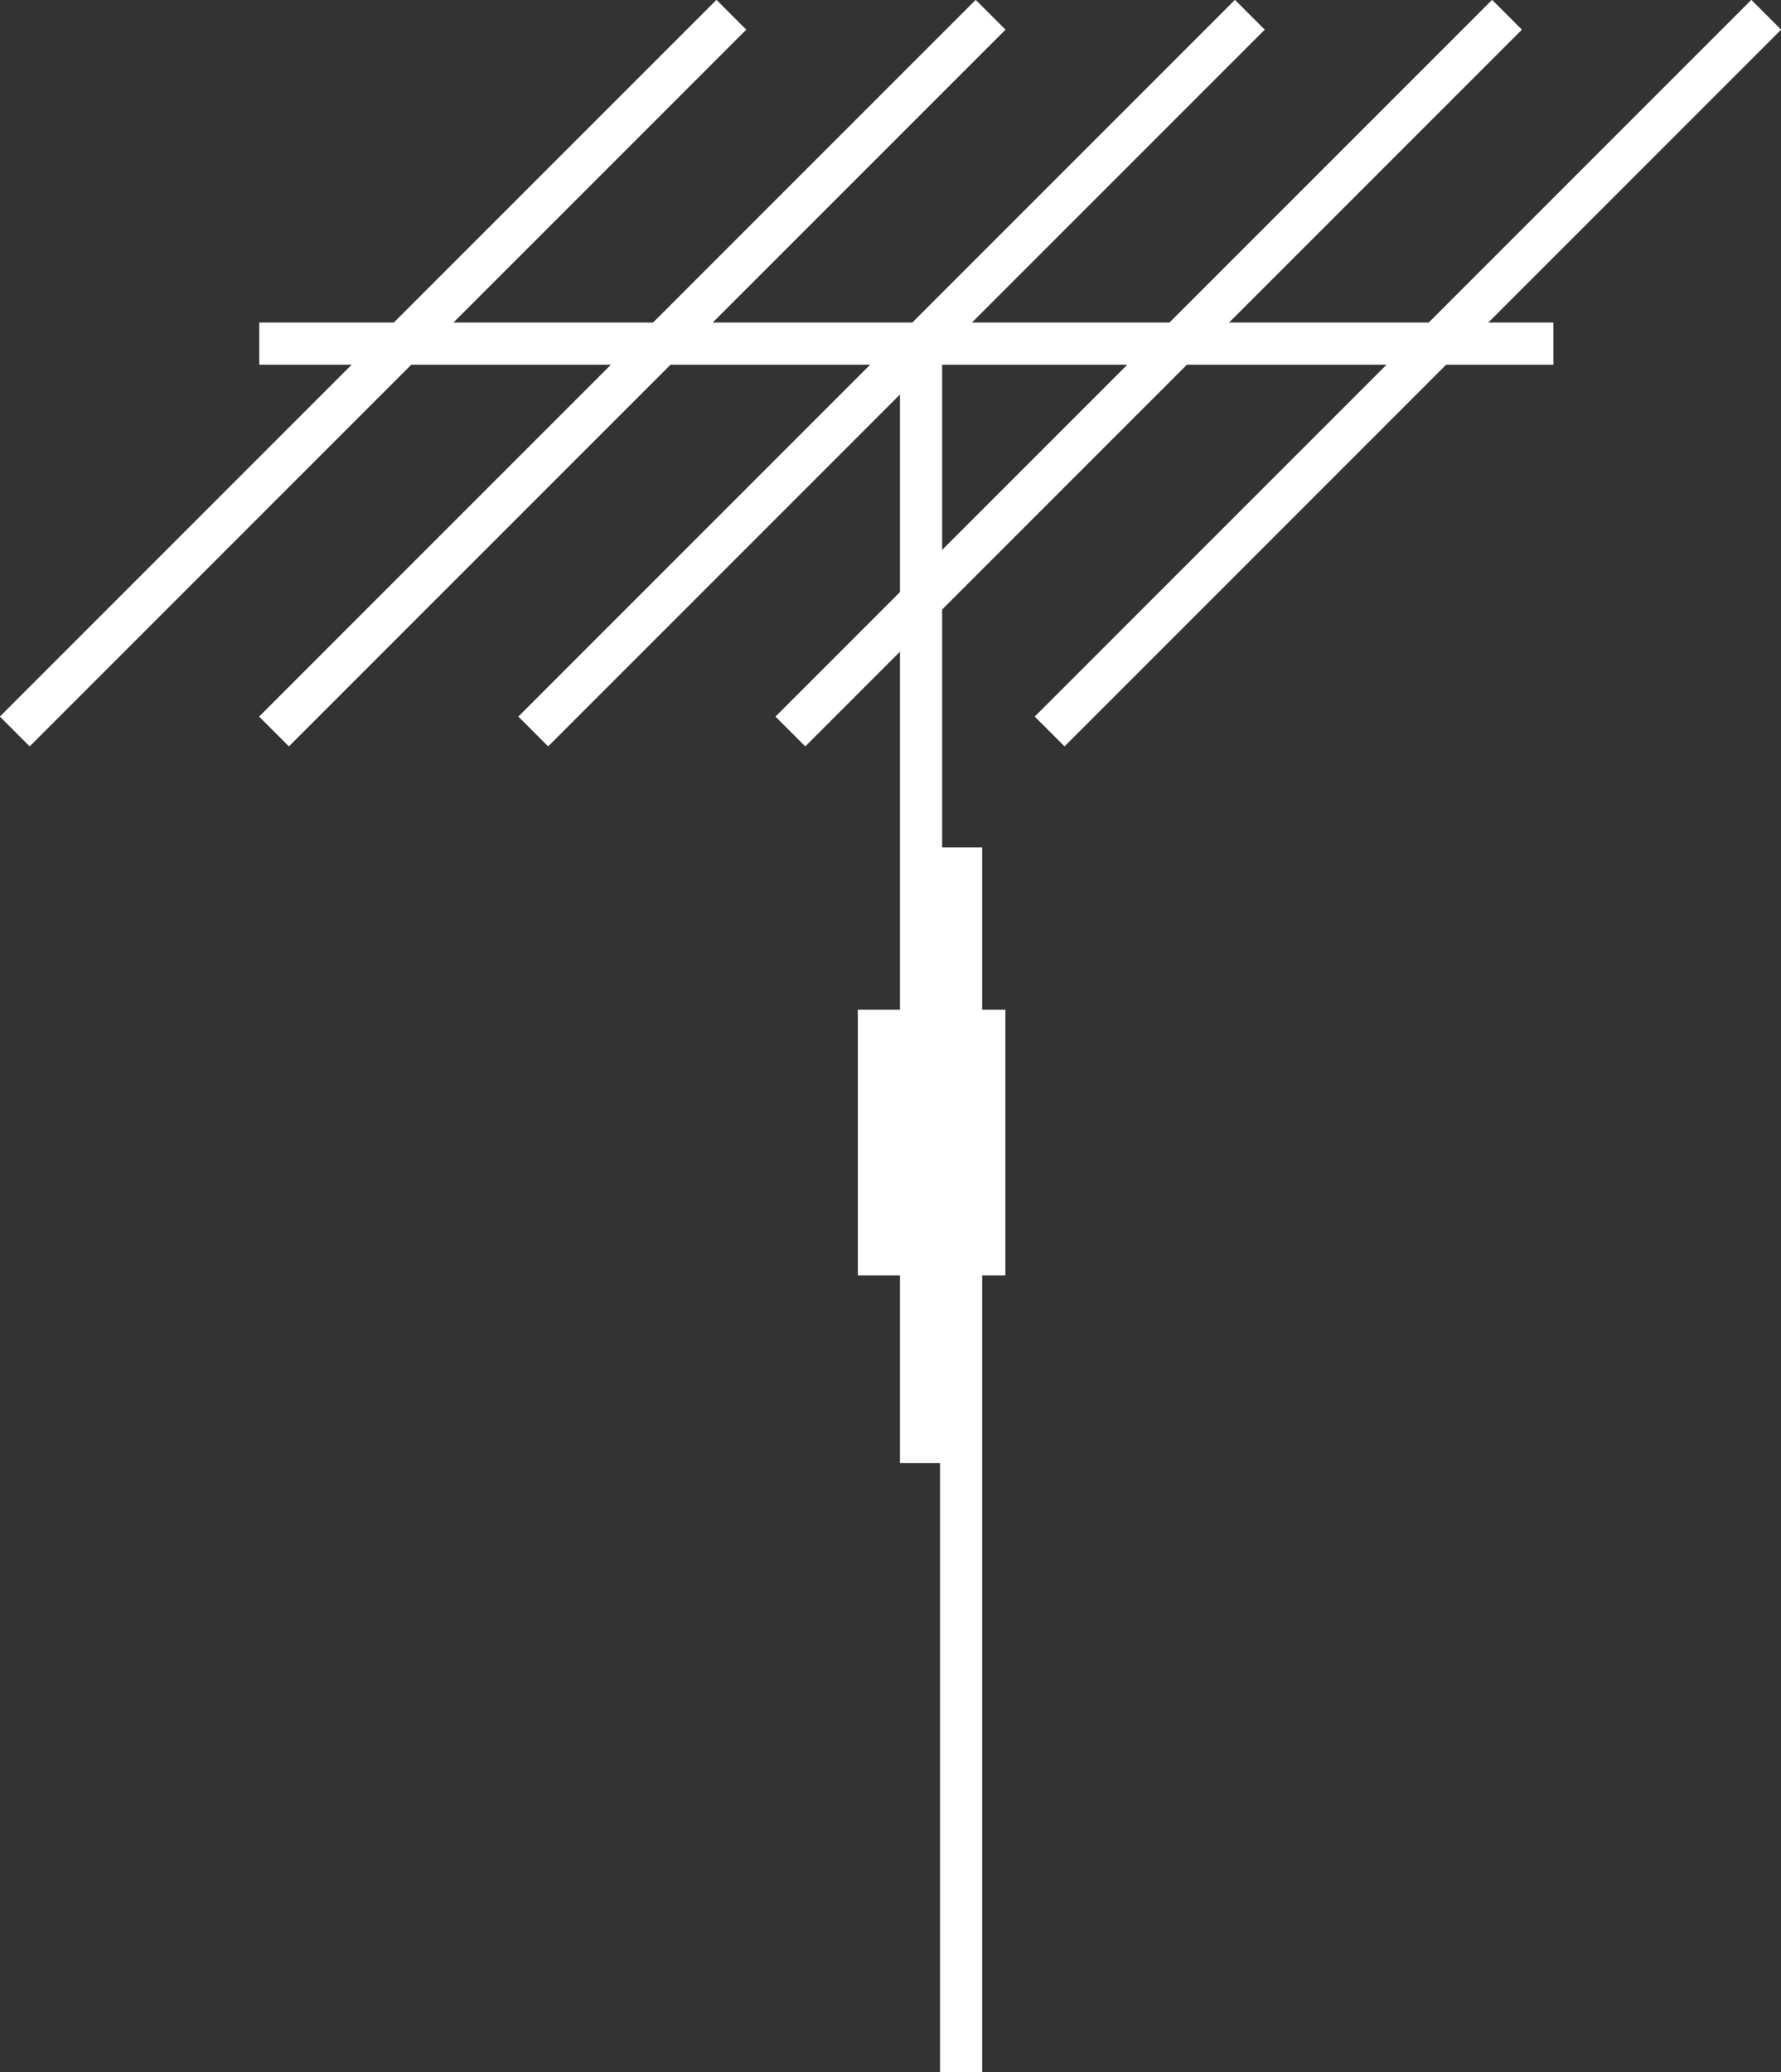 <?xml version="1.0" encoding="utf-8"?>
<!-- Generator: Adobe Illustrator 20.1.0, SVG Export Plug-In . SVG Version: 6.00 Build 0)  -->
<svg version="1.1" id="Layer_1" xmlns="http://www.w3.org/2000/svg" xmlns:xlink="http://www.w3.org/1999/xlink" x="0px" y="0px"
	 viewBox="0 0 84.5 98.3" style="enable-background:new 0 0 84.5 98.3;" xml:space="preserve">
<rect x="0" y="0" width="84.5" height="98.3" fill="#333333" stroke="none"/>
<style type="text/css">
	.st0{fill:none;stroke:#FFFFFF;stroke-width:2;}
	.st1{fill:#FFFFFF;}
</style>
<g>
	<line class="st0" x1="0.7" y1="34.7" x2="34.7" y2="0.7"/>
	<line class="st0" x1="13" y1="34.7" x2="47" y2="0.7"/>
	<line class="st0" x1="25.3" y1="34.7" x2="59.3" y2="0.7"/>
	<line class="st0" x1="37.5" y1="34.7" x2="71.5" y2="0.7"/>
	<line class="st0" x1="49.8" y1="34.7" x2="83.8" y2="0.7"/>
	<line class="st0" x1="12.3" y1="16.3" x2="73.7" y2="16.3"/>
	<line class="st0" x1="43.7" y1="16.6" x2="43.7" y2="69.4"/>
	<line class="st0" x1="45.6" y1="40.2" x2="45.6" y2="98.3"/>
	<rect x="40.7" y="47.9" class="st1" width="7" height="12.6"/>
</g>
</svg>
